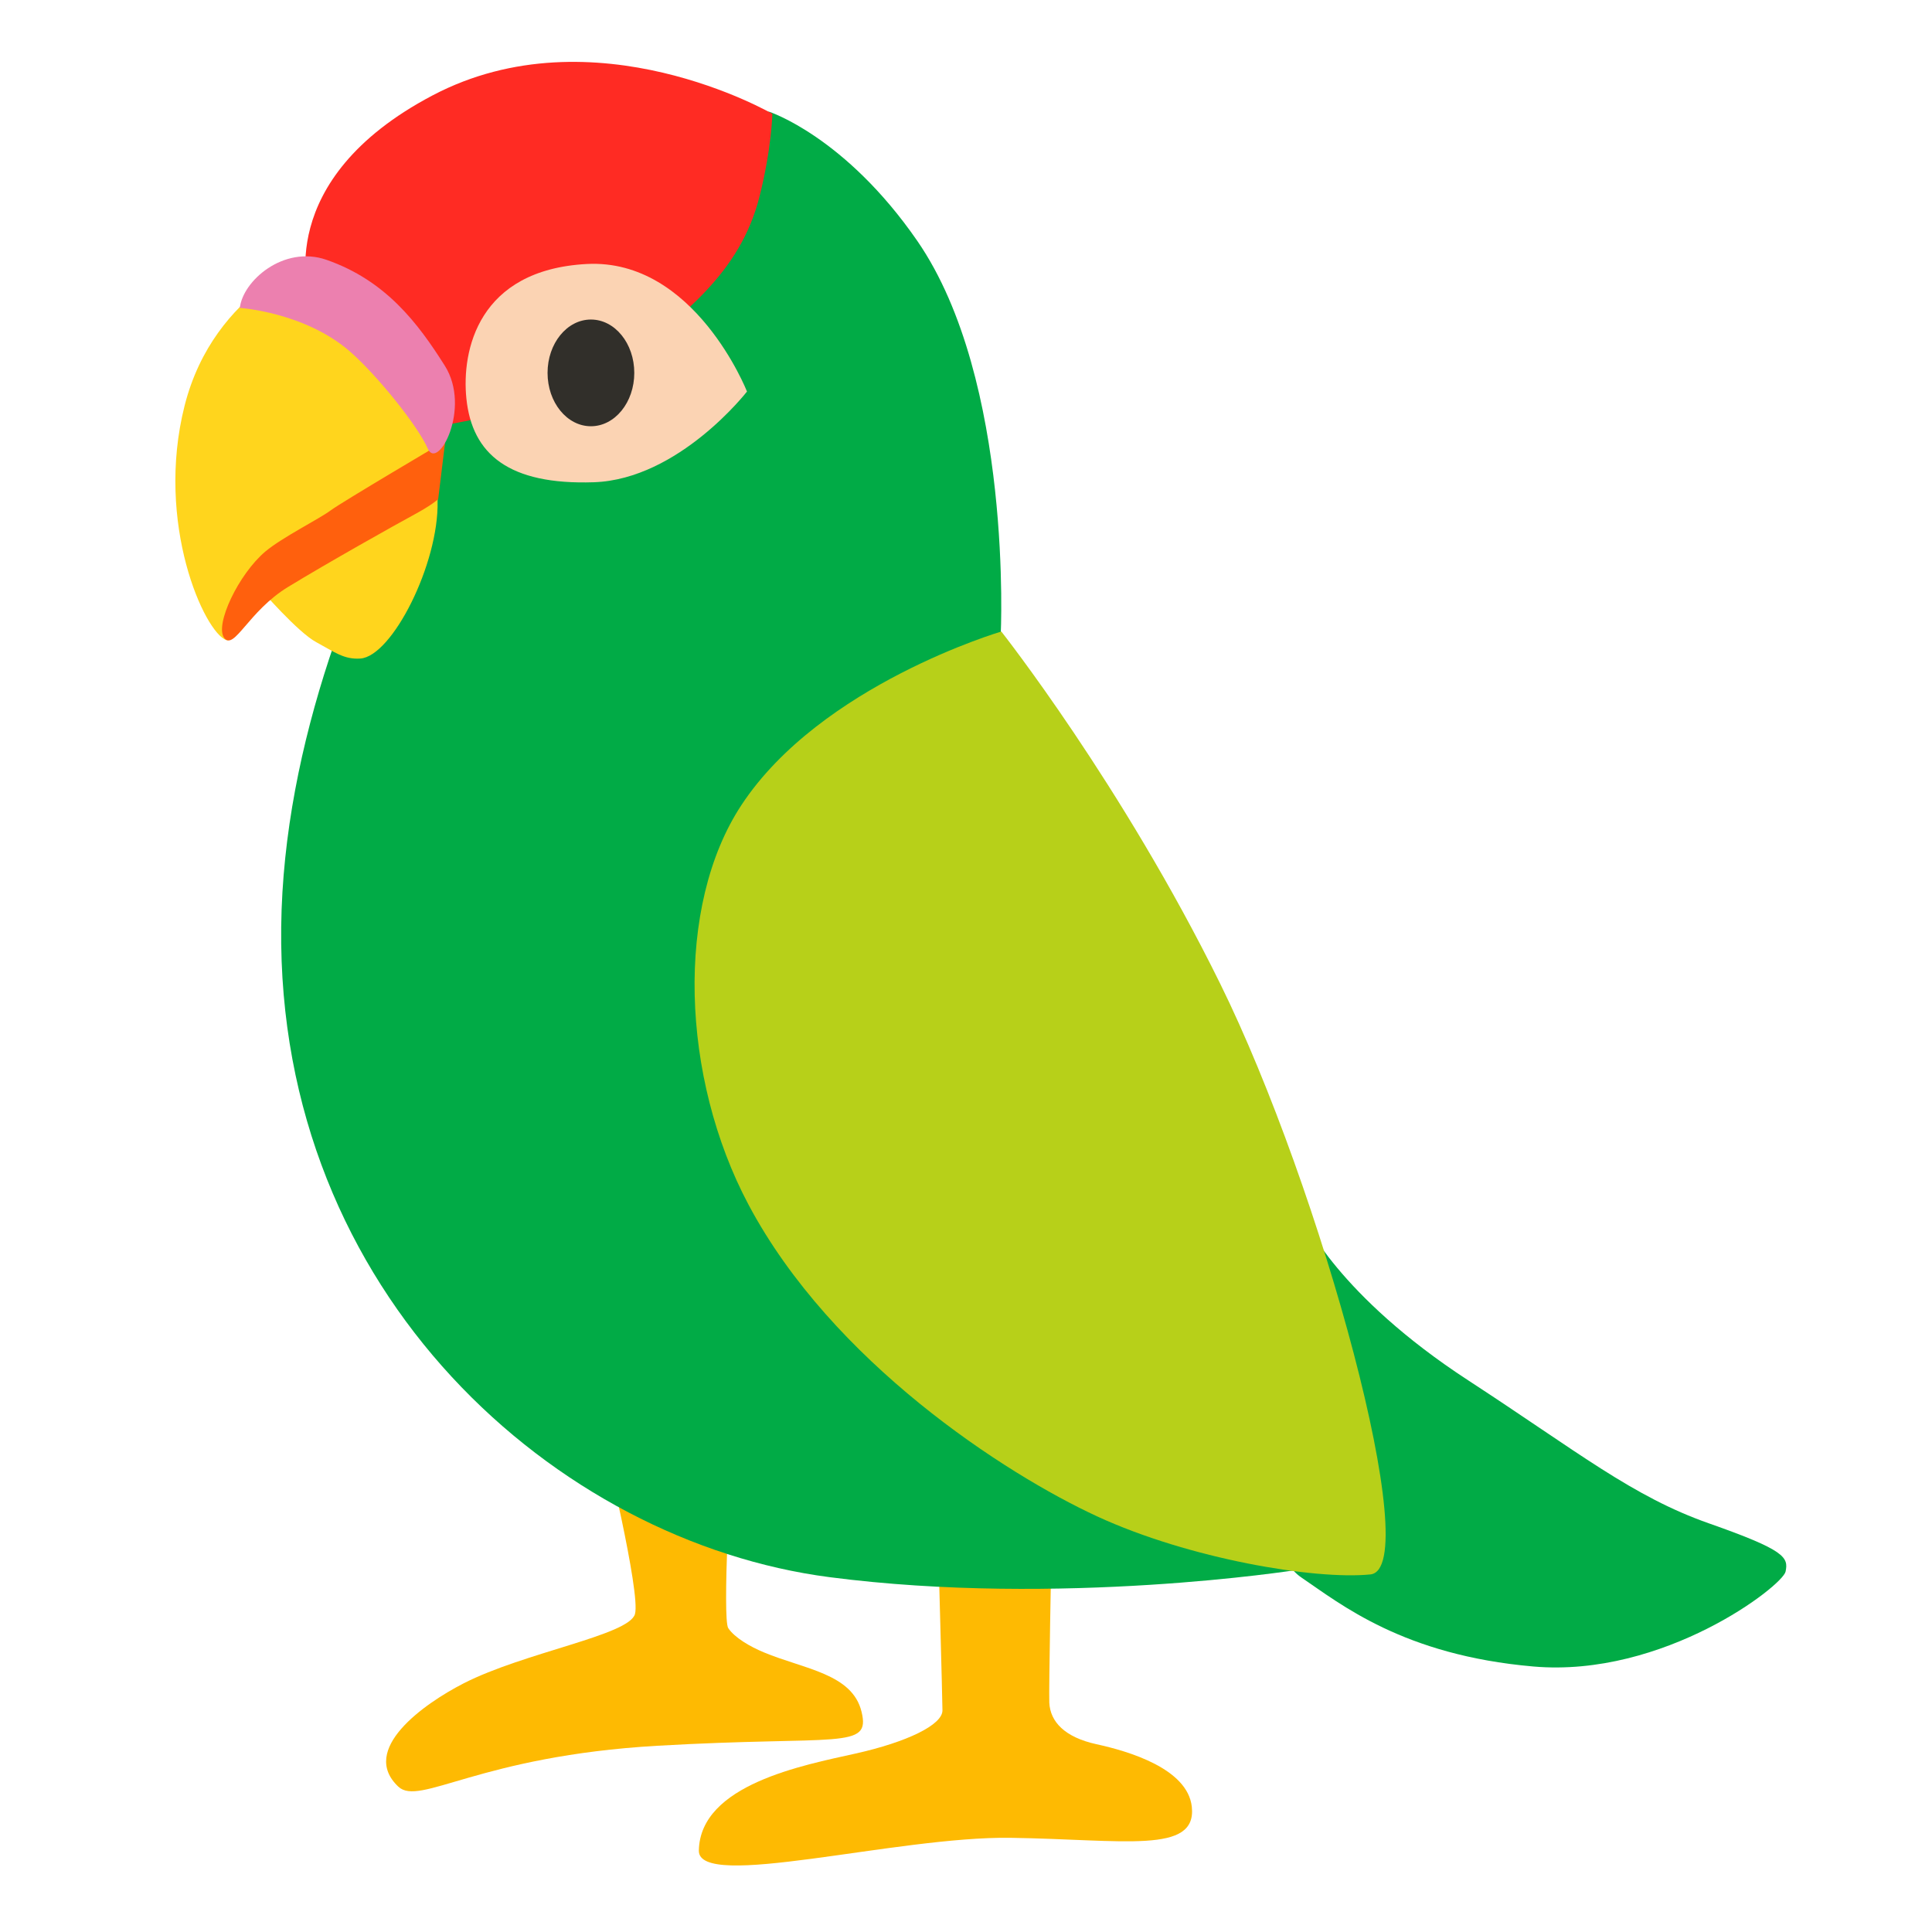 <?xml version="1.0" encoding="UTF-8" standalone="no"?>
<!-- Generator: Adobe Illustrator 24.1.2, SVG Export Plug-In . SVG Version: 6.00 Build 0)  -->

<svg
   version="1.1"
   id="Layer_2"
   x="0px"
   y="0px"
   viewBox="0 0 128 128"
   style="enable-background:new 0 0 128 128;"
   xml:space="preserve"
   sodipodi:docname="emoji_u1f99c.svg"
   inkscape:version="1.2.2 (732a01da63, 2022-12-09)"
   xmlns:inkscape="http://www.inkscape.org/namespaces/inkscape"
   xmlns:sodipodi="http://sodipodi.sourceforge.net/DTD/sodipodi-0.dtd"
   xmlns="http://www.w3.org/2000/svg"
   xmlns:svg="http://www.w3.org/2000/svg"><defs
   id="defs20876"><linearGradient
     id="linearGradient21444"
     gradientUnits="userSpaceOnUse"
     x1="46.854"
     y1="97.057"
     x2="65.857"
     y2="33.649">
	<stop
   offset="0"
   style="stop-color:#79DA88"
   id="stop21436" />
	<stop
   offset="0"
   style="stop-color:#57CD75"
   id="stop21438" />
	<stop
   offset="0"
   style="stop-color:#19B553"
   id="stop21440" />
	<stop
   offset="0"
   style="stop-color:#01AB46"
   id="stop21442" />
</linearGradient><linearGradient
     id="linearGradient21429"
     gradientUnits="userSpaceOnUse"
     x1="46.854"
     y1="97.057"
     x2="65.857"
     y2="33.649">
	<stop
   offset="0.136"
   style="stop-color:#79DA88"
   id="stop20844-4" />
	<stop
   offset="0.304"
   style="stop-color:#57CD75"
   id="stop20846-0" />
	<stop
   offset="0.634"
   style="stop-color:#19B553"
   id="stop20848-1" />
	<stop
   offset="0.791"
   style="stop-color:#01AB46"
   id="stop20850-9" />
</linearGradient></defs><sodipodi:namedview
   id="namedview20874"
   pagecolor="#ffffff"
   bordercolor="#000000"
   borderopacity="0.25"
   inkscape:showpageshadow="2"
   inkscape:pageopacity="0.0"
   inkscape:pagecheckerboard="0"
   inkscape:deskcolor="#d1d1d1"
   showgrid="false"
   inkscape:zoom="4"
   inkscape:cx="60.375"
   inkscape:cy="57.75"
   inkscape:window-width="1366"
   inkscape:window-height="697"
   inkscape:window-x="-8"
   inkscape:window-y="-8"
   inkscape:window-maximized="1"
   inkscape:current-layer="Layer_2" />
<path
   style="fill:#FEBA02;"
   d="M40.01,95.48c0,0,2.44,10.04,2.06,11.45c-0.38,1.41-7.32,2.53-11.36,4.6  c-2.65,1.36-6.92,4.39-4.32,6.84c1.41,1.33,5.35-2.03,17.18-2.71c12.01-0.69,14.13,0.29,13.51-2.25c-0.61-2.53-3.8-2.82-6.48-3.94  c-0.89-0.37-1.92-0.96-2.35-1.6c-0.41-0.61,0.19-10.98,0.19-10.98L40.01,95.48z"
   id="path20840" />
<path
   style="fill:#FEBA02;"
   d="M62.16,102.52c0,0,0.28,10.15,0.28,10.8c0,0.95-2.32,2.09-5.77,2.86  c-3.45,0.77-10.28,2.05-10.37,6.42c-0.06,2.69,13.12-0.95,20.65-0.84s12.36,1.1,12.01-2.06c-0.28-2.53-4.2-3.68-6.31-4.14  c-2.11-0.46-3.07-1.49-3.13-2.75c-0.04-0.82,0.14-10.07,0.14-10.07L62.16,102.52z"
   id="path20842" />
<linearGradient
   id="SVGID_1_"
   gradientUnits="userSpaceOnUse"
   x1="46.854"
   y1="97.057"
   x2="65.857"
   y2="33.649">
	<stop
   offset="0.136"
   style="stop-color:#79DA88"
   id="stop20844" />
	<stop
   offset="0.304"
   style="stop-color:#57CD75"
   id="stop20846" />
	<stop
   offset="0.634"
   style="stop-color:#19B553"
   id="stop20848" />
	<stop
   offset="0.791"
   style="stop-color:#01AB46"
   id="stop20850" />
</linearGradient>
<path
   style="fill:#01ab46;fill-opacity:1"
   d="M41.89,8.01l9.06-0.61c0,0,5.04,1.63,9.83,8.57c6.36,9.23,5.52,26.11,5.52,26.11l17.46,46.55  l2.11,15.39c0,0-15.62,2.46-30.92,0.47c-18.02-2.35-36.6-18.68-36.32-43.08c0.28-24.4,19.62-47.96,19.62-47.96L41.89,8.01z"
   id="path20853" />
<path
   style="fill:#FFD51D;"
   d="M21.15,16.93c0,0-6.95,2.16-8.92,9.95S13.55,41.92,15,42.41c0.56,0.19,2.3-3.33,2.3-3.33  s2.44,2.82,3.66,3.47c1.22,0.66,1.83,1.15,2.91,1.08c2.11-0.14,5.21-6.29,5.12-10.42l1.08-20.23L21.15,16.93z"
   id="path20855" />
<path
   style="fill:#FF2B23;"
   d="M29.85,28.09c0,0,8.47-1.41,11.85-4.32s7.32-5.54,8.63-10.79c0.8-3.2,0.84-5.44,0.84-5.44  S39.36,0.69,28.66,6.32S20.49,19.6,20.49,19.6L29.85,28.09z"
   id="path20857" />
<path
   style="fill:#FF600D;"
   d="M29.5,29.22c0,0-6.85,4.04-7.6,4.6s-3.2,1.78-4.32,2.72c-1.78,1.5-3.38,4.88-2.72,5.73  c0.66,0.84,1.6-1.78,4.22-3.38s7.13-4.13,8.35-4.79c1.22-0.66,1.6-1.03,1.6-1.03L29.5,29.22z"
   id="path20859" />

<path
   style="fill:#EC80AF;"
   d="M15.89,20.4c0,0,4.32,0.28,7.32,2.91c1.78,1.56,4.47,4.9,5.13,6.41s2.91-2.67,1.13-5.49  s-3.91-5.65-7.85-7.02C18.78,16.23,16.08,18.62,15.89,20.4z"
   id="path20863" />
<path
   style="fill:#FBD3B3;"
   d="M49.49,25.94c0,0-3.47-8.82-10.61-8.45c-7.2,0.38-8.31,5.73-7.98,8.92c0.38,3.69,2.82,5.73,8.45,5.54  C44.99,31.75,49.49,25.94,49.49,25.94z"
   id="path20865" />

<path
   style="fill:#01AB46;"
   d="M86.38,80.75c0,0,2.25,5.07,10.89,10.7c7.33,4.78,10.89,7.7,15.96,9.48  c5.07,1.78,5.26,2.25,5.07,3.19c-0.19,0.94-8.07,7.04-16.71,6.29c-8.63-0.75-12.76-4.13-15.39-5.91s-7.6-14.36-7.6-14.36  L86.38,80.75z"
   id="path20869" />
<path
   style="fill:#B7D019;"
   d="M66.34,41.84c0,0-11.97,3.52-17.22,11.5c-4.4,6.68-4.01,18.04,0.47,26.47  c5.54,10.42,16.99,17.83,23.09,20.65c6.1,2.82,14.45,4.22,18.11,3.85s-3.28-25.62-9.95-39.14C74.34,51.98,66.34,41.84,66.34,41.84z"
   id="path20871" />
<ellipse
   style="fill:#312f2a;fill-opacity:1;stroke:none;stroke-width:1.5;stroke-linecap:round;stroke-linejoin:round;paint-order:stroke fill markers"
   id="path21567"
   cx="39.15"
   cy="24.705"
   rx="2.873"
   ry="3.535" /></svg>
